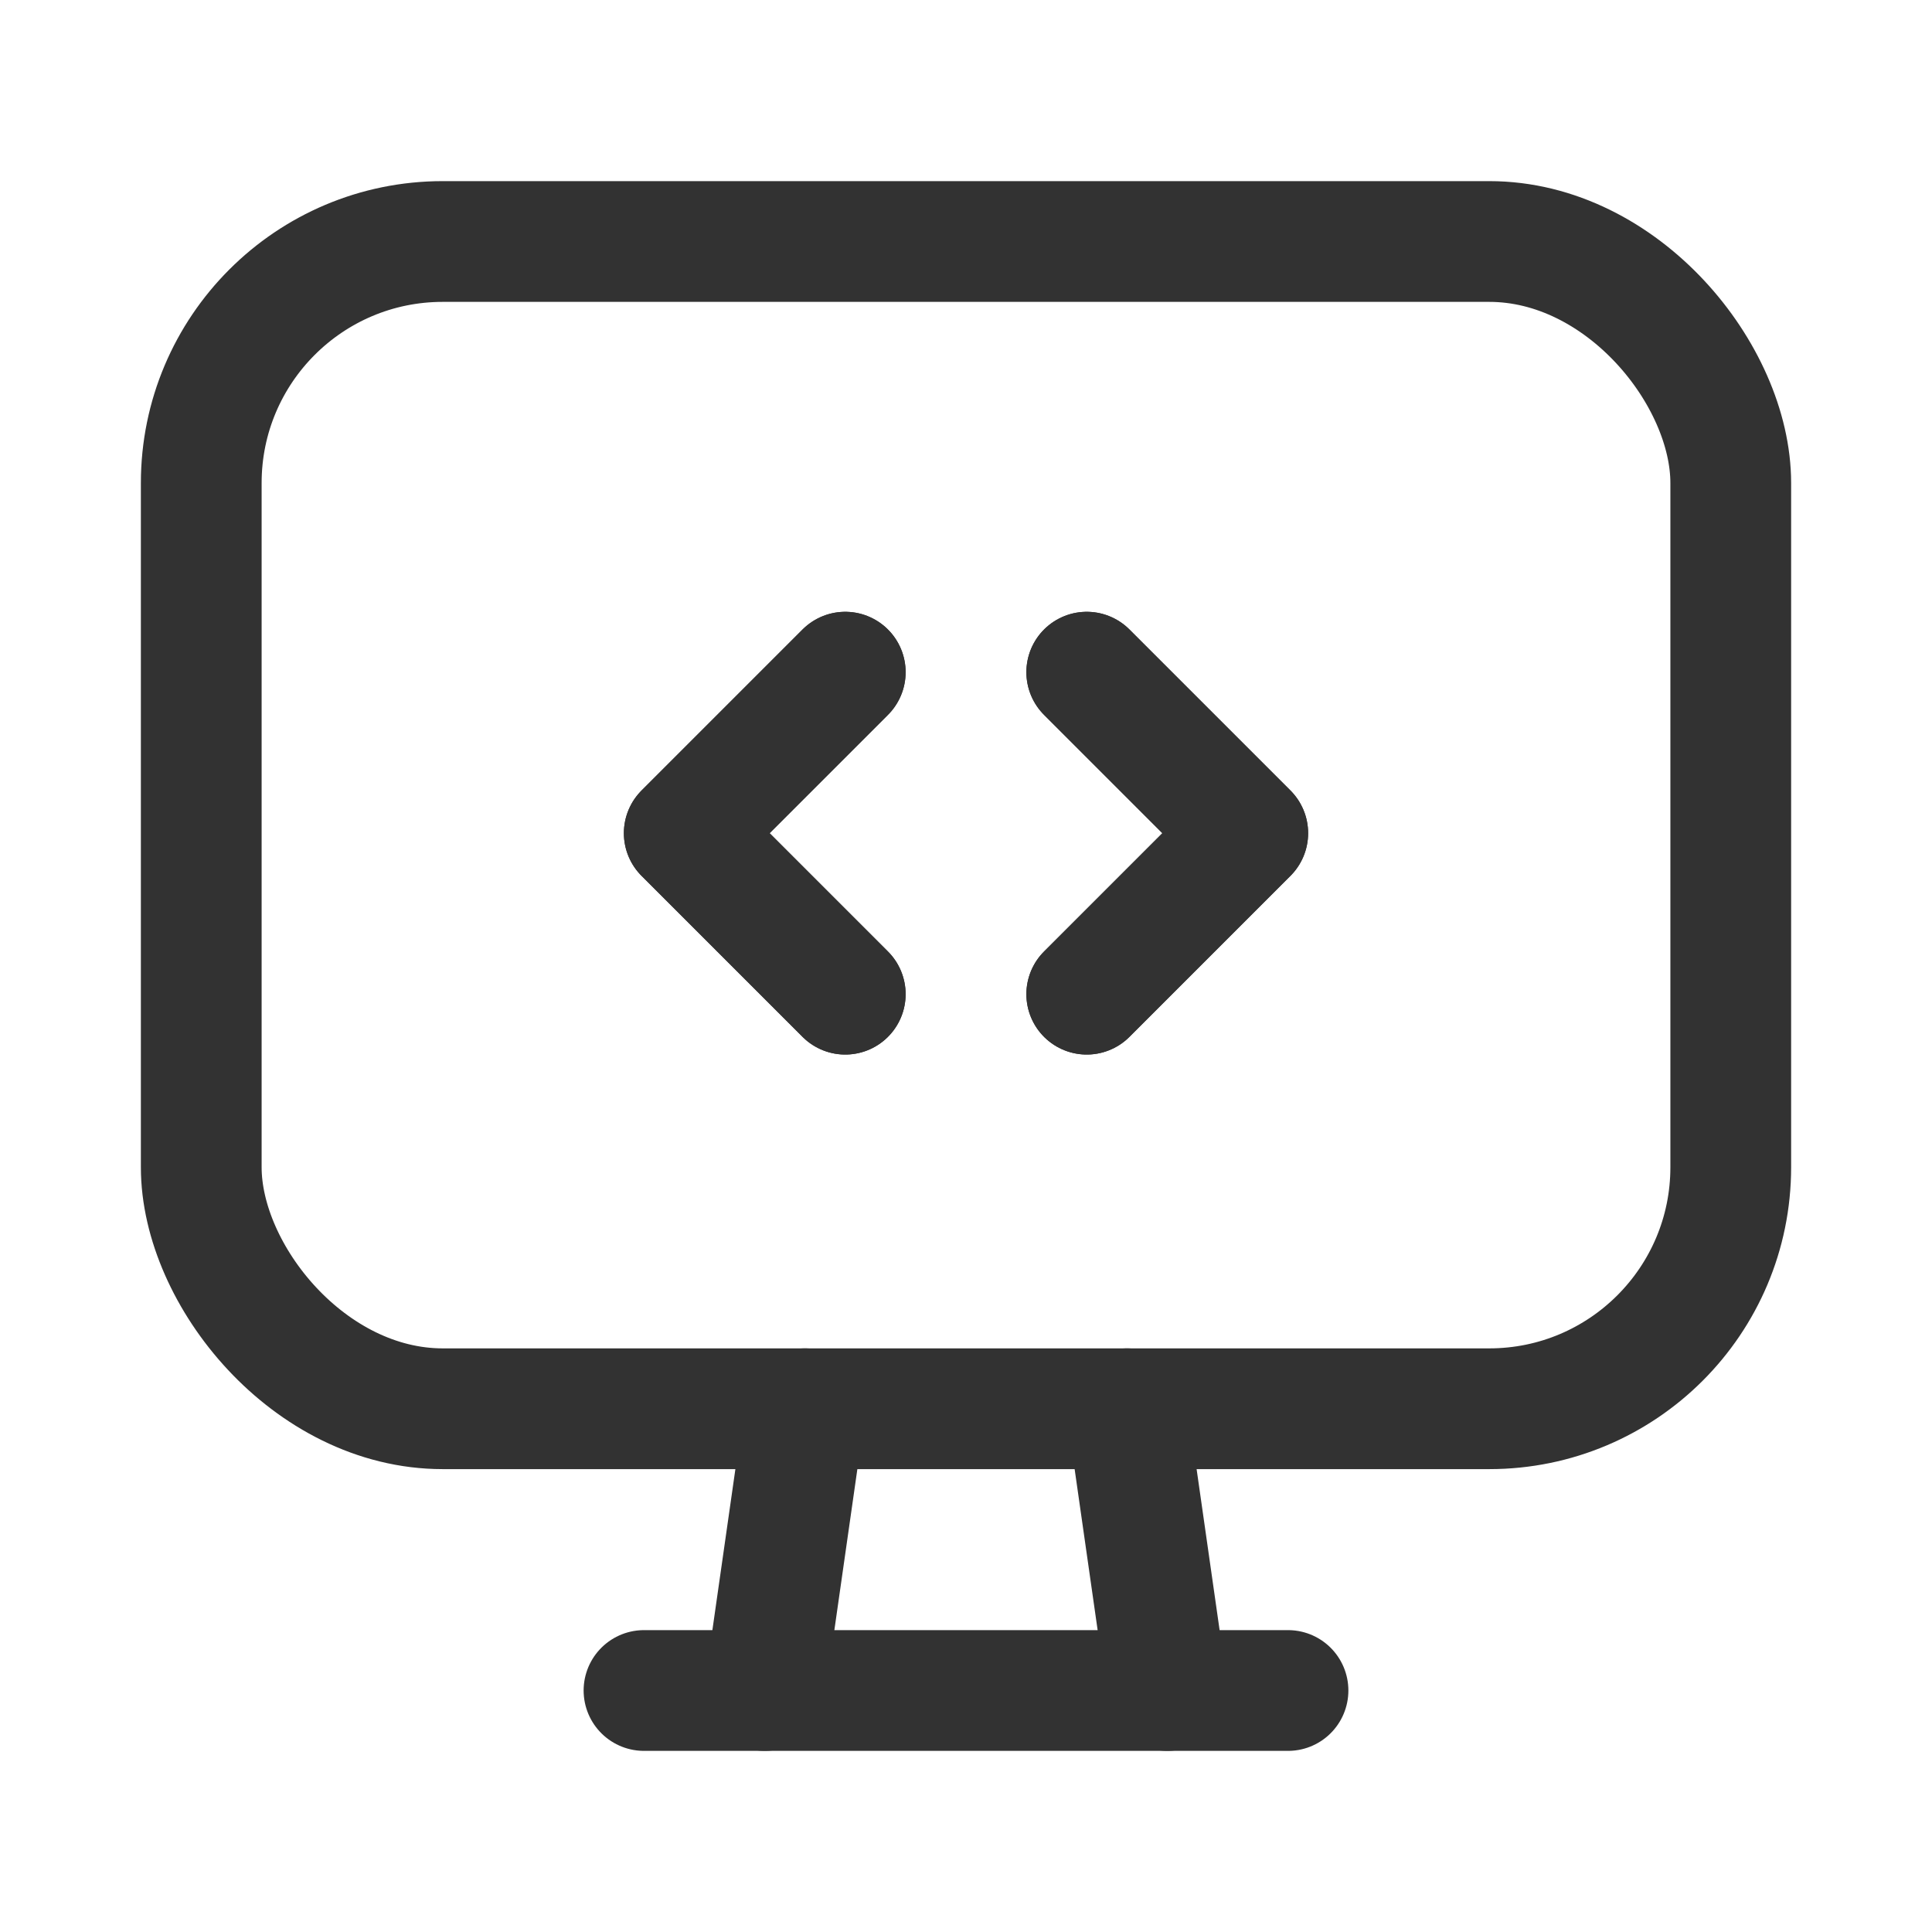 <svg xmlns="http://www.w3.org/2000/svg" viewBox="0 0 24 24"><polyline points="10.5 12.35 8.5 10.35 10.5 8.35" fill="none" stroke="#323232" stroke-linecap="round" stroke-linejoin="round" stroke-width="1.5"/><polyline points="13.5 8.35 15.5 10.35 13.5 12.35" fill="none" stroke="#323232" stroke-linecap="round" stroke-linejoin="round" stroke-width="1.5"/><polyline points="10.5 12.35 8.5 10.35 10.5 8.35" fill="none" stroke="#323232" stroke-linecap="round" stroke-linejoin="round" stroke-width="1.5"/><polyline points="13.5 8.35 15.5 10.35 13.5 12.35" fill="none" stroke="#323232" stroke-linecap="round" stroke-linejoin="round" stroke-width="1.5"/><line x1="10" y1="17.5" x2="9.5" y2="21" fill="none" stroke="#323232" stroke-linecap="round" stroke-linejoin="round" stroke-width="1.5"/><line x1="8" y1="21" x2="16" y2="21" fill="none" stroke="#323232" stroke-linecap="round" stroke-linejoin="round" stroke-width="1.5"/><line x1="14" y1="17.5" x2="14.5" y2="21" fill="none" stroke="#323232" stroke-linecap="round" stroke-linejoin="round" stroke-width="1.5"/><rect x="2.5" y="3" width="19" height="14.5" rx="3" stroke-width="1.5" stroke="#323232" stroke-linecap="round" stroke-linejoin="round" fill="none"/></svg>